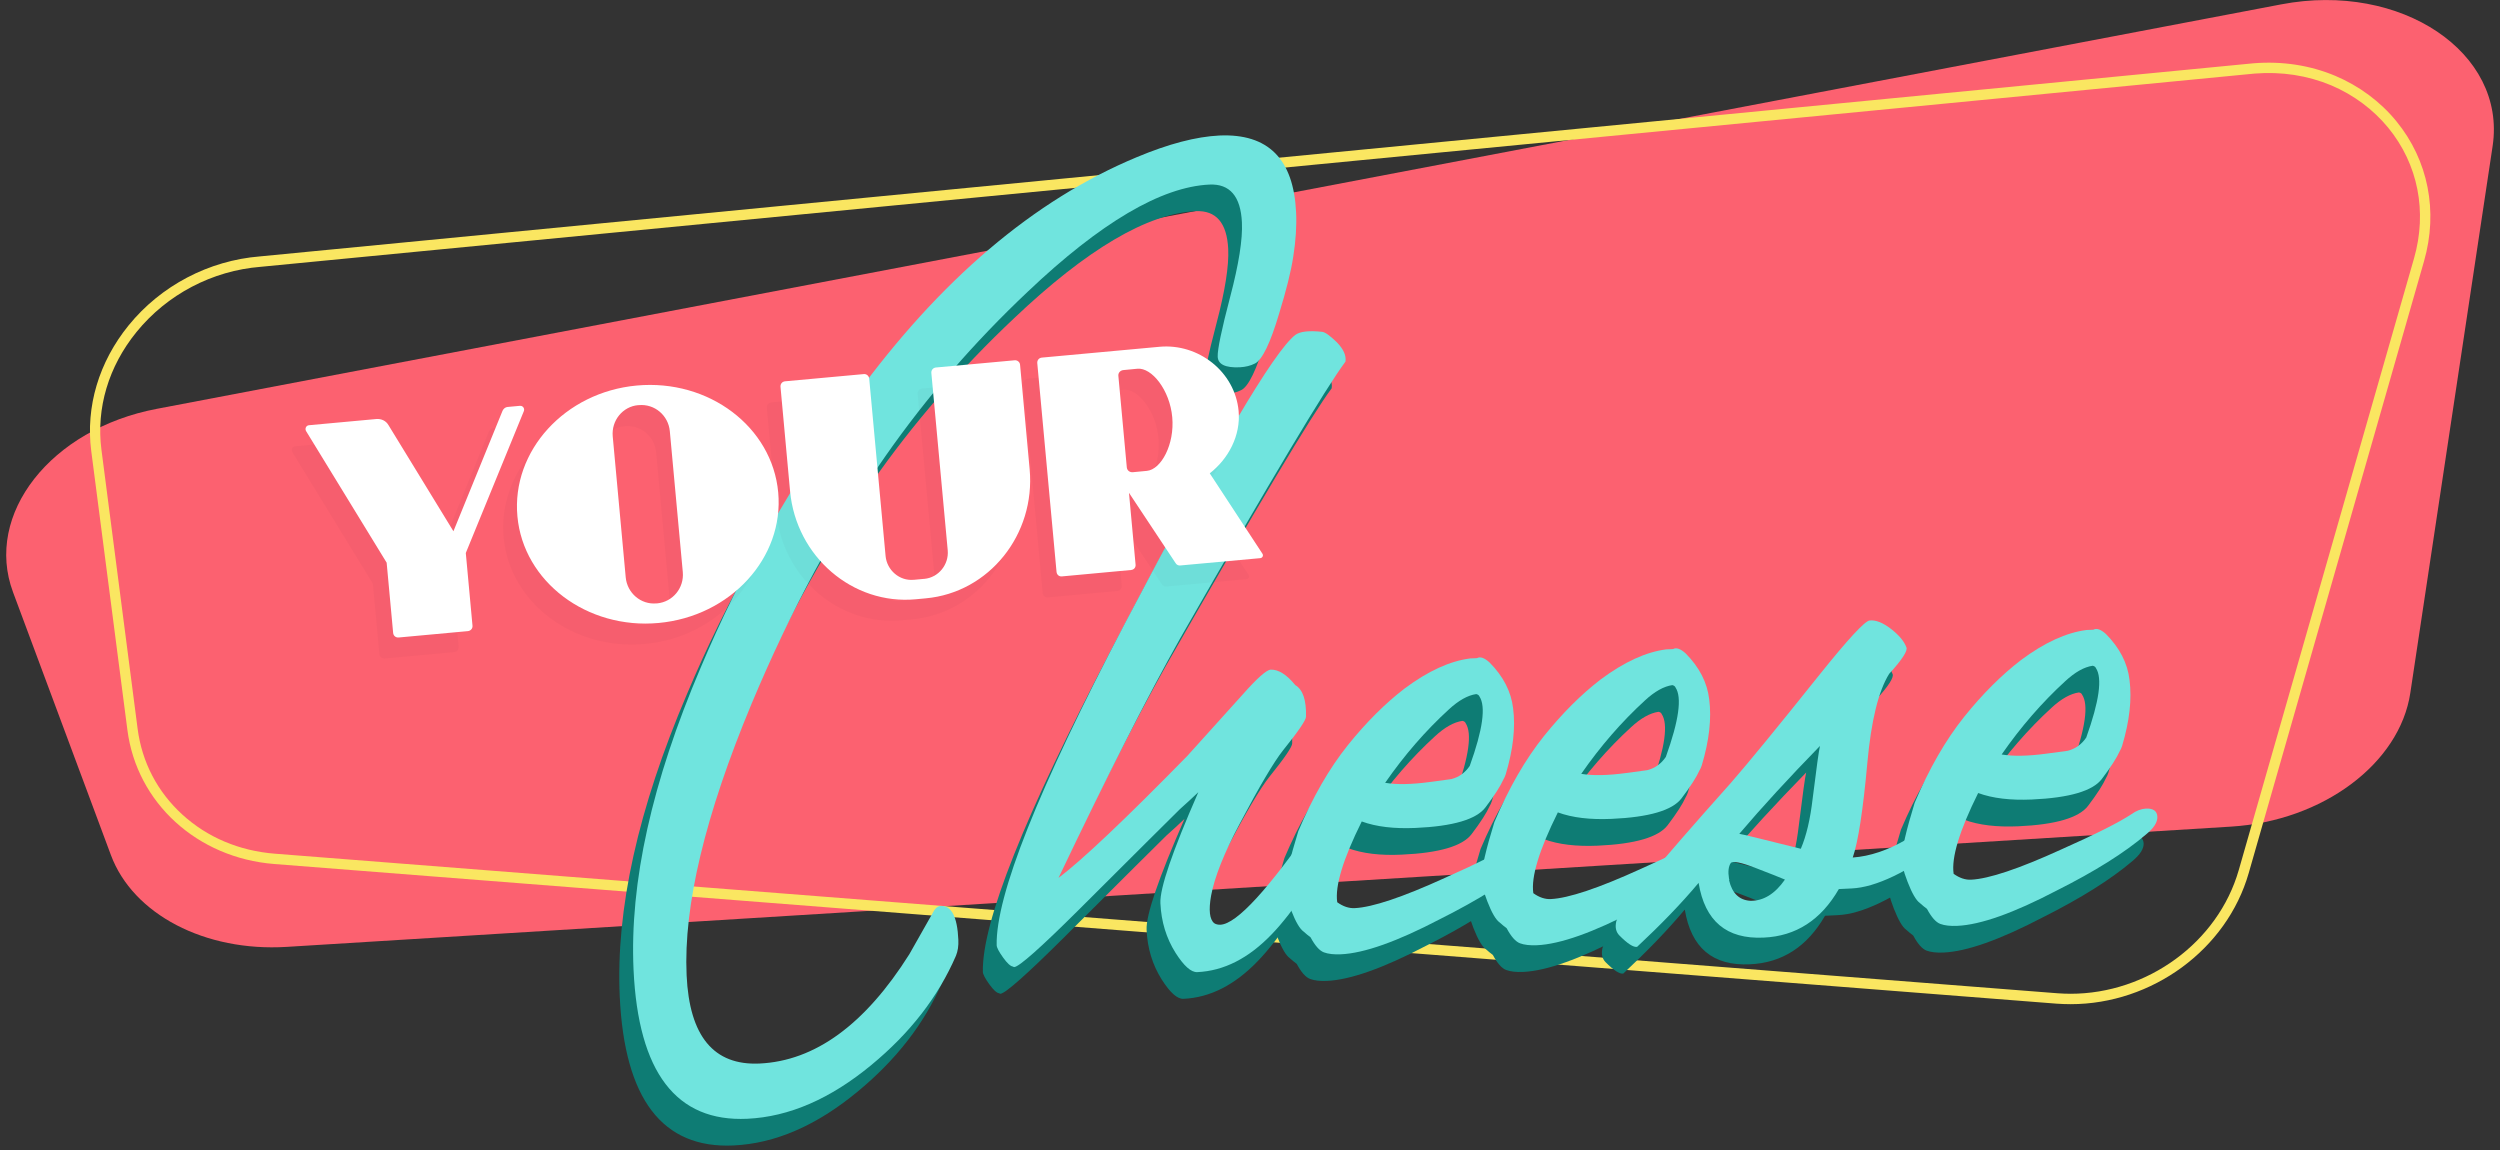 <svg width="402" height="185" viewBox="0 0 402 185" fill="none" xmlns="http://www.w3.org/2000/svg">
<rect x="0" y="0" width="402" height="185" fill="#333333" stroke="none"/>
<path d="M366.851 0.696L25.224 65.739C8.175 68.97 -2.579 82.691 2.094 95.219L17.834 137.493C21.38 147.021 32.962 153.07 46.102 152.258L358.765 132.919C373.512 132.008 385.872 122.777 387.579 111.426L400.818 23.465C403.055 8.435 386.054 -2.966 366.851 0.696Z" fill="#FC6170"/>
<path d="M332.966 161.471C332.204 161.471 331.458 161.438 330.696 161.389L44.113 138.934C31.703 137.957 21.993 129.091 20.485 117.375L14.669 72.5C13.758 65.391 15.896 58.215 20.684 52.316C25.87 45.936 33.559 41.892 41.794 41.23L362.377 10.175C367.016 9.81 371.44 10.49 375.516 12.197C379.36 13.821 382.757 16.339 385.342 19.505C390.462 25.768 392.086 33.971 389.782 42.008L361.598 140.376C358.069 152.722 346.006 161.471 332.966 161.471ZM362.526 11.832L41.926 42.903C34.139 43.517 26.864 47.344 21.96 53.376C17.453 58.911 15.448 65.639 16.31 72.301L22.126 117.16C22.822 122.545 25.307 127.318 29.317 130.98C33.343 134.659 38.496 136.83 44.229 137.277L330.812 159.715C331.525 159.765 332.237 159.798 332.95 159.798C345.261 159.798 356.644 151.562 359.991 139.912L388.175 41.544C390.329 34.038 388.821 26.398 384.033 20.549C381.614 17.599 378.449 15.246 374.853 13.721C371.042 12.13 366.884 11.484 362.526 11.832Z" fill="#FAE661"/>
<path d="M206.211 38.446C206.311 40.616 206.161 42.986 205.747 45.571C205.399 47.891 204.637 50.924 203.494 54.652C202.069 59.458 200.76 62.143 199.6 62.722C198.888 63.087 198.076 63.286 197.148 63.336C194.845 63.435 193.652 62.872 193.602 61.629C193.552 60.519 194.215 57.304 195.607 52.017C196.999 46.731 197.628 42.737 197.496 40.036C197.297 35.844 195.557 33.806 192.276 33.955C184.522 34.319 174.763 40.069 163.032 51.205C154.432 59.309 146.827 68.092 140.216 77.554C132.179 88.988 124.988 102.295 118.626 117.474C111.153 135.405 107.673 149.954 108.187 161.123C108.634 170.917 112.545 175.64 119.902 175.308C128.832 174.894 136.869 169.044 143.993 157.743C144.789 156.318 146.031 154.114 147.738 151.131C148.103 150.385 148.533 150.004 149.064 149.971C150.77 149.888 151.715 151.694 151.88 155.39C151.93 156.384 151.798 157.246 151.499 157.975C148.649 164.57 144.109 170.42 137.896 175.54C131.301 180.992 124.657 183.876 117.946 184.191C106.514 184.721 100.416 176.734 99.654 160.229C99.008 146.226 102.603 130.035 110.457 111.625C116.869 96.379 125.121 81.879 135.228 68.108C148.914 49.3 164.026 36.457 180.578 29.563C185.682 27.425 190.106 26.265 193.85 26.083C201.704 25.735 205.814 29.845 206.211 38.446Z" fill="#0E7C74"/>
<path d="M214.131 62.441C210.966 66.667 202.102 81.514 187.537 106.968C182.368 116.149 175.839 128.991 167.986 145.463C171.796 142.58 178.706 136.051 188.714 125.826C190.288 124.103 193.221 120.838 197.545 116.033C199.915 113.348 201.439 112.006 202.102 111.973C203.344 111.923 204.67 112.752 206.062 114.458C207.288 115.188 207.851 116.878 207.785 119.529C207.802 120.06 206.575 121.866 204.09 124.948C202.665 126.738 200.329 130.665 197.131 136.73C194.579 141.536 193.055 145.397 192.525 148.314C192.11 150.634 192.276 152.125 193.022 152.738C193.287 152.921 193.635 153.003 194.016 152.987C196.65 152.871 201.787 147.253 209.442 136.15C210.734 134.245 211.878 133.267 212.855 133.217C214.032 133.167 214.661 133.897 214.728 135.405C214.744 135.67 214.678 135.902 214.562 136.101C209.823 144.817 205.73 150.949 202.267 154.528C198.556 158.389 194.579 160.411 190.304 160.61C189.31 160.659 188.15 159.615 186.808 157.511C185.317 155.141 184.505 152.49 184.373 149.523C184.257 147.154 186.295 141.205 190.47 131.676C189.459 132.637 188.482 133.549 187.537 134.377C186.394 135.487 180.959 140.906 171.2 150.634C165.086 156.715 161.639 159.765 160.861 159.798C160.794 159.798 160.728 159.765 160.662 159.715C160.264 159.665 159.734 159.185 159.071 158.257C158.408 157.329 158.061 156.682 158.044 156.285C157.878 148.33 164.721 131.146 178.573 104.714C193.453 76.344 202.615 60.817 206.062 58.149C206.824 57.585 208.266 57.42 210.386 57.652C210.85 57.701 211.629 58.248 212.739 59.325C213.816 60.419 214.297 61.447 214.131 62.441Z" fill="#0E7C74"/>
<path d="M243.725 143.044C240.295 145.961 235.506 148.977 229.326 152.075C222.45 155.671 217.131 157.561 213.386 157.726C212.276 157.776 211.365 157.677 210.652 157.411C209.956 157.146 209.244 156.351 208.515 154.992C208.167 154.743 207.802 154.429 207.388 154.064C206.775 153.633 206.112 152.49 205.4 150.667C204.687 148.827 204.389 147.551 204.488 146.822C204.488 145.381 205.168 142.414 206.543 137.957C208.863 132.472 211.514 127.865 214.496 124.136C217.479 120.424 220.544 117.375 223.659 114.989C227.42 112.188 230.933 110.581 234.197 110.166C234.529 110.15 234.827 110.133 235.092 110.133C235.158 110.133 235.224 110.133 235.291 110.117C235.804 109.835 236.467 110.067 237.296 110.813C239.499 113.033 240.775 115.502 241.09 118.204C241.488 121.302 241.09 124.832 239.897 128.809C239.781 129.141 239.665 129.422 239.533 129.621C239.052 130.698 238.091 132.206 236.633 134.129C235.175 136.051 231.43 137.161 225.382 137.426C221.969 137.592 219.086 137.244 216.75 136.382C213.734 142.447 212.425 146.789 212.806 149.374C213.751 150.054 214.695 150.369 215.623 150.319C218.44 150.186 223.278 148.579 230.105 145.463C235.655 142.994 239.417 141.105 241.405 139.779C242.167 139.233 242.946 138.934 243.725 138.885C244.901 138.835 245.514 139.266 245.564 140.177C245.613 141.055 244.984 142 243.725 143.044ZM235.672 116.281C235.589 116.082 235.423 115.966 235.158 115.917C233.783 116.116 232.308 116.944 230.734 118.402C227.006 121.816 223.593 125.744 220.511 130.185C222.367 130.5 224.769 130.45 227.719 130.052C229.939 129.754 231.082 129.605 231.148 129.588C232.391 129.273 233.369 128.561 234.114 127.467C236.219 121.617 236.732 117.889 235.672 116.281Z" fill="#0E7C74"/>
<path d="M275.256 141.602C271.826 144.519 267.037 147.535 260.857 150.634C253.981 154.23 248.662 156.119 244.917 156.285C243.807 156.334 242.896 156.235 242.183 155.97C241.487 155.705 240.775 154.909 240.046 153.55C239.698 153.302 239.333 152.987 238.919 152.622C238.306 152.191 237.643 151.048 236.931 149.225C236.218 147.386 235.92 146.11 236.02 145.381C236.02 143.939 236.699 140.973 238.074 136.515C240.394 131.03 243.045 126.423 246.027 122.694C249.01 118.982 252.075 115.933 255.19 113.547C258.952 110.746 262.464 109.139 265.728 108.725C266.06 108.708 266.358 108.692 266.623 108.692C266.689 108.692 266.756 108.692 266.822 108.675C267.336 108.393 267.998 108.625 268.827 109.371C271.031 111.592 272.306 114.061 272.621 116.762C273.019 119.861 272.621 123.39 271.428 127.368C271.312 127.699 271.196 127.981 271.064 128.18C270.583 129.257 269.622 130.765 268.164 132.687C266.706 134.609 262.961 135.719 256.913 135.985C253.5 136.134 250.617 135.802 248.281 134.941C245.265 141.006 243.956 145.347 244.337 147.933C245.282 148.612 246.226 148.927 247.154 148.877C249.971 148.745 254.809 147.137 261.636 144.022C267.186 141.553 270.948 139.663 272.936 138.338C273.698 137.791 274.477 137.493 275.256 137.443C276.432 137.393 277.045 137.824 277.095 138.735C277.145 139.614 276.532 140.558 275.256 141.602ZM267.203 114.823C267.12 114.624 266.955 114.508 266.689 114.458C265.314 114.657 263.839 115.486 262.265 116.944C258.537 120.358 255.124 124.285 252.042 128.726C253.898 129.041 256.3 128.992 259.25 128.594C261.47 128.296 262.613 128.146 262.68 128.13C263.922 127.815 264.9 127.102 265.646 126.009C267.75 120.159 268.263 116.43 267.203 114.823Z" fill="#0E7C74"/>
<path d="M312.901 136.034C313.481 137.128 312.818 138.387 310.896 139.796C304.533 144.519 299.413 146.971 295.536 147.154C294.807 147.187 294.128 147.22 293.465 147.253C290.599 152.225 286.572 154.826 281.386 155.058C275.404 155.34 271.925 152.407 270.914 146.259C268.114 149.606 264.8 153.02 261.022 156.55C260.442 156.649 259.481 156.036 258.172 154.71C257.626 154.147 257.46 153.401 257.675 152.457C257.94 151.065 264.088 143.641 276.1 130.185C278.851 127.036 283.59 121.253 290.317 112.834C294.923 107.084 297.624 104.168 298.403 104.068C299.38 103.952 300.524 104.4 301.816 105.394C303.108 106.388 303.953 107.382 304.318 108.36C304.6 108.874 303.688 110.316 301.551 112.652C299.828 115.436 298.668 120.192 298.055 126.903C297.359 134.609 296.563 139.697 295.702 142.182C298.452 141.983 301.335 141.022 304.351 139.266C306.008 138.189 307.681 137.095 309.338 136.001C311.144 135.057 312.337 135.073 312.901 136.034ZM284.816 145.729C283.871 145.331 282.364 144.734 280.292 143.939C277.807 142.961 276.415 142.679 276.1 143.077C275.736 143.607 275.636 144.436 275.819 145.579C275.868 145.646 275.885 145.729 275.835 145.861C276.332 147.949 277.459 149.026 279.249 149.142C281.353 149.175 283.209 148.032 284.816 145.729ZM290.433 124.219C285.462 129.323 281.137 134.029 277.459 138.354C277.857 138.404 281.154 139.199 287.351 140.757C288.246 138.669 288.875 135.985 289.256 132.67C289.869 127.699 290.267 124.882 290.433 124.219Z" fill="#0E7C74"/>
<path d="M342.858 138.487C339.428 141.403 334.64 144.419 328.46 147.518C321.583 151.114 316.265 153.003 312.52 153.169C311.41 153.219 310.498 153.119 309.786 152.854C309.09 152.589 308.378 151.794 307.648 150.435C307.3 150.186 306.936 149.871 306.522 149.507C305.909 149.076 305.246 147.933 304.533 146.11C303.821 144.27 303.523 142.994 303.622 142.265C303.622 140.823 304.301 137.857 305.677 133.399C307.996 127.914 310.648 123.307 313.63 119.579C316.612 115.867 319.678 112.818 322.793 110.432C326.554 107.631 330.067 106.024 333.331 105.609C333.662 105.593 333.961 105.576 334.226 105.576C334.292 105.576 334.358 105.576 334.424 105.56C334.938 105.278 335.601 105.51 336.429 106.256C338.633 108.476 339.909 110.945 340.224 113.646C340.621 116.745 340.224 120.275 339.031 124.252C338.915 124.583 338.799 124.865 338.666 125.064C338.186 126.141 337.225 127.649 335.767 129.571C334.308 131.494 330.564 132.604 324.516 132.869C321.103 133.018 318.22 132.687 315.883 131.825C312.868 137.89 311.559 142.232 311.94 144.817C312.884 145.497 313.829 145.811 314.757 145.762C317.573 145.629 322.412 144.022 329.238 140.906C334.789 138.437 338.55 136.548 340.539 135.222C341.301 134.675 342.079 134.377 342.858 134.327C344.035 134.278 344.648 134.709 344.697 135.62C344.731 136.498 344.118 137.443 342.858 138.487ZM334.806 111.708C334.723 111.509 334.557 111.393 334.292 111.343C332.917 111.542 331.442 112.37 329.868 113.829C326.14 117.242 322.727 121.17 319.645 125.611C321.5 125.926 323.903 125.876 326.852 125.478C329.073 125.18 330.216 125.031 330.282 125.014C331.525 124.699 332.502 123.987 333.248 122.893C335.352 117.043 335.866 113.315 334.806 111.708Z" fill="#0E7C74"/>
<path d="M208.415 34.17C208.515 36.341 208.366 38.711 207.951 41.296C207.603 43.616 206.841 46.648 205.698 50.377C204.273 55.183 202.964 57.867 201.804 58.447C201.092 58.812 200.28 59.011 199.352 59.06C197.049 59.16 195.856 58.596 195.806 57.353C195.756 56.243 196.419 53.028 197.811 47.742C199.203 42.456 199.832 38.462 199.7 35.761C199.501 31.568 197.761 29.53 194.48 29.679C186.726 30.044 176.967 35.794 165.236 46.93C156.653 55.033 149.047 63.816 142.436 73.262C134.4 84.696 127.209 98.003 120.846 113.182C113.374 131.113 109.894 145.662 110.408 156.831C110.855 166.625 114.766 171.348 122.122 171.017C131.053 170.602 139.089 164.753 146.214 153.451C147.009 152.026 148.252 149.822 149.959 146.839C150.323 146.093 150.754 145.712 151.284 145.679C152.991 145.596 153.935 147.402 154.101 151.098C154.151 152.092 154.018 152.954 153.72 153.683C150.87 160.278 146.33 166.128 140.117 171.249C133.522 176.701 126.878 179.584 120.167 179.899C108.734 180.429 102.637 172.442 101.875 155.937C101.228 141.934 104.824 125.744 112.678 107.333C119.09 92.087 127.342 77.587 137.449 63.816C151.135 45.008 166.246 32.165 182.799 25.271C187.902 23.134 192.327 21.974 196.071 21.791C203.925 21.443 208.018 25.57 208.415 34.17Z" fill="#70E4DE"/>
<path d="M216.352 58.149C213.187 62.375 204.322 77.222 189.758 102.676C184.588 111.857 178.06 124.699 170.206 141.171C174.017 138.288 180.927 131.759 190.934 121.534C192.509 119.811 195.441 116.546 199.766 111.741C202.135 109.056 203.66 107.714 204.322 107.681C205.565 107.631 206.891 108.46 208.283 110.166C209.509 110.896 210.072 112.586 210.006 115.237C210.022 115.768 208.796 117.574 206.311 120.656C204.886 122.446 202.55 126.373 199.352 132.438C196.8 137.244 195.276 141.105 194.745 144.022C194.331 146.342 194.497 147.833 195.242 148.446C195.508 148.629 195.856 148.711 196.237 148.695C198.871 148.579 204.008 142.961 211.663 131.858C212.955 129.953 214.098 128.975 215.076 128.925C216.252 128.875 216.882 129.605 216.948 131.113C216.965 131.378 216.899 131.61 216.783 131.809C212.044 140.525 207.951 146.657 204.488 150.236C200.777 154.097 196.8 156.119 192.525 156.318C191.531 156.367 190.371 155.323 189.029 153.219C187.538 150.849 186.726 148.198 186.593 145.231C186.477 142.862 188.515 136.913 192.691 127.384C191.68 128.345 190.702 129.257 189.758 130.085C188.615 131.195 183.18 136.614 173.421 146.342C167.307 152.423 163.86 155.473 163.081 155.506C163.015 155.506 162.949 155.473 162.883 155.423C162.485 155.373 161.955 154.893 161.292 153.965C160.629 153.037 160.281 152.39 160.265 151.993C160.099 144.038 166.942 126.854 180.794 100.422C195.673 72.052 204.836 56.525 208.283 53.857C209.045 53.294 210.486 53.128 212.607 53.36C213.071 53.41 213.85 53.956 214.96 55.033C216.02 56.127 216.501 57.155 216.352 58.149Z" fill="#70E4DE"/>
<path d="M245.945 138.769C242.532 141.685 237.727 144.701 231.546 147.8C224.67 151.396 219.351 153.285 215.607 153.451C214.497 153.5 213.585 153.401 212.873 153.136C212.177 152.871 211.464 152.075 210.735 150.716C210.387 150.468 210.023 150.153 209.609 149.789C208.996 149.358 208.333 148.214 207.62 146.375C206.908 144.535 206.61 143.259 206.709 142.53C206.709 141.089 207.388 138.122 208.764 133.665C211.083 128.179 213.734 123.573 216.717 119.844C219.699 116.132 222.765 113.083 225.88 110.697C229.641 107.896 233.154 106.289 236.418 105.874C236.749 105.858 237.047 105.841 237.313 105.841C237.379 105.841 237.445 105.841 237.511 105.825C238.025 105.543 238.688 105.775 239.516 106.521C241.72 108.741 242.996 111.21 243.311 113.912C243.708 117.01 243.311 120.54 242.118 124.517C242.002 124.849 241.886 125.13 241.753 125.329C241.273 126.406 240.312 127.914 238.854 129.837C237.395 131.759 233.651 132.869 227.603 133.134C224.19 133.283 221.307 132.952 218.97 132.09C215.955 138.155 214.646 142.497 215.027 145.082C215.971 145.762 216.916 146.077 217.844 146.027C220.66 145.894 225.499 144.287 232.325 141.171C237.876 138.702 241.637 136.813 243.626 135.487C244.388 134.941 245.166 134.642 245.945 134.593C247.122 134.543 247.735 134.974 247.784 135.885C247.818 136.78 247.205 137.725 245.945 138.769ZM237.893 111.989C237.81 111.79 237.644 111.674 237.379 111.608C236.004 111.807 234.529 112.636 232.955 114.094C229.227 117.507 225.813 121.435 222.732 125.876C224.587 126.191 226.99 126.141 229.939 125.743C232.16 125.445 233.303 125.296 233.369 125.279C234.612 124.965 235.589 124.252 236.335 123.158C238.439 117.325 238.953 113.597 237.893 111.989Z" fill="#70E4DE"/>
<path d="M277.476 137.31C274.047 140.227 269.258 143.243 263.078 146.342C256.201 149.938 250.883 151.827 247.138 151.993C246.028 152.042 245.117 151.943 244.404 151.678C243.708 151.413 242.996 150.617 242.267 149.258C241.919 149.01 241.554 148.695 241.14 148.33C240.527 147.899 239.864 146.756 239.152 144.917C238.439 143.077 238.141 141.801 238.24 141.072C238.24 139.63 238.92 136.664 240.295 132.206C242.615 126.721 245.266 122.114 248.248 118.386C251.231 114.674 254.296 111.625 257.411 109.238C261.172 106.438 264.685 104.83 267.949 104.416C268.28 104.4 268.579 104.383 268.844 104.383C268.91 104.383 268.976 104.383 269.043 104.366C269.556 104.085 270.219 104.317 271.047 105.062C273.251 107.283 274.527 109.752 274.842 112.453C275.239 115.552 274.842 119.082 273.649 123.059C273.533 123.39 273.417 123.672 273.284 123.871C272.804 124.948 271.843 126.456 270.385 128.378C268.927 130.301 265.182 131.411 259.134 131.676C255.721 131.825 252.838 131.494 250.502 130.632C247.486 136.697 246.177 141.039 246.558 143.624C247.503 144.303 248.447 144.618 249.375 144.569C252.192 144.436 257.03 142.829 263.856 139.713C269.407 137.244 273.168 135.355 275.157 134.029C275.919 133.482 276.698 133.184 277.476 133.134C278.653 133.085 279.266 133.515 279.316 134.427C279.349 135.322 278.736 136.266 277.476 137.31ZM269.424 110.548C269.341 110.349 269.175 110.233 268.91 110.166C267.535 110.365 266.06 111.194 264.486 112.652C260.758 116.066 257.345 119.993 254.263 124.434C256.119 124.749 258.521 124.699 261.47 124.302C263.691 124.003 264.834 123.854 264.9 123.838C266.126 123.523 267.121 122.81 267.866 121.717C269.97 115.867 270.484 112.138 269.424 110.548Z" fill="#70E4DE"/>
<path d="M315.122 131.742C315.701 132.836 315.039 134.096 313.117 135.504C306.754 140.227 301.634 142.68 297.757 142.862C297.028 142.895 296.348 142.928 295.686 142.961C292.819 147.933 288.793 150.534 283.607 150.766C277.625 151.048 274.146 148.115 273.135 141.967C270.335 145.314 267.021 148.728 263.243 152.258C262.663 152.357 261.702 151.744 260.393 150.418C259.846 149.855 259.681 149.109 259.896 148.165C260.161 146.773 266.308 139.349 278.321 125.893C281.072 122.744 285.81 116.961 292.538 108.542C297.144 102.792 299.845 99.876 300.623 99.776C301.601 99.66 302.744 100.108 304.037 101.102C305.329 102.096 306.174 103.091 306.539 104.068C306.82 104.582 305.909 106.024 303.772 108.36C302.048 111.144 300.888 115.9 300.275 122.612C299.579 130.317 298.784 135.405 297.923 137.89C300.673 137.692 303.556 136.73 306.572 134.974C308.229 133.897 309.902 132.803 311.559 131.709C313.365 130.765 314.542 130.781 315.122 131.742ZM287.02 141.437C286.076 141.039 284.568 140.442 282.497 139.647C280.011 138.669 278.619 138.388 278.304 138.785C277.94 139.316 277.841 140.144 278.023 141.288C278.073 141.354 278.089 141.437 278.039 141.569C278.536 143.641 279.663 144.734 281.453 144.85C283.557 144.884 285.413 143.74 287.02 141.437ZM292.654 119.944C287.683 125.048 283.358 129.754 279.68 134.079C280.077 134.129 283.375 134.924 289.572 136.482C290.466 134.394 291.096 131.709 291.477 128.395C292.09 123.424 292.488 120.606 292.654 119.944Z" fill="#70E4DE"/>
<path d="M345.062 134.195C341.649 137.111 336.844 140.127 330.664 143.226C323.787 146.822 318.469 148.711 314.724 148.877C313.614 148.927 312.703 148.827 311.99 148.562C311.294 148.297 310.582 147.502 309.853 146.143C309.505 145.894 309.14 145.579 308.726 145.215C308.113 144.784 307.45 143.641 306.738 141.801C306.025 139.962 305.727 138.686 305.826 137.957C305.826 136.515 306.506 133.549 307.881 129.091C310.201 123.606 312.852 118.999 315.834 115.27C318.817 111.558 321.882 108.509 324.997 106.123C328.758 103.322 332.271 101.715 335.535 101.301C335.866 101.284 336.165 101.268 336.43 101.268C336.496 101.268 336.562 101.268 336.629 101.251C337.142 100.969 337.805 101.201 338.634 101.947C340.837 104.168 342.113 106.637 342.428 109.338C342.826 112.437 342.428 115.966 341.235 119.943C341.119 120.275 341.003 120.557 340.87 120.755C340.39 121.833 339.429 123.341 337.971 125.263C336.513 127.185 332.768 128.295 326.72 128.561C323.307 128.71 320.424 128.378 318.088 127.517C315.072 133.582 313.763 137.923 314.144 140.509C315.088 141.188 316.033 141.503 316.961 141.453C319.778 141.321 324.616 139.713 331.442 136.598C336.993 134.129 340.754 132.239 342.743 130.914C343.505 130.367 344.284 130.069 345.062 130.019C346.239 129.969 346.852 130.4 346.902 131.311C346.951 132.206 346.338 133.167 345.062 134.195ZM337.026 107.432C336.943 107.233 336.778 107.117 336.513 107.051C335.137 107.25 333.663 108.078 332.089 109.537C328.361 112.95 324.947 116.878 321.865 121.319C323.721 121.634 326.124 121.584 329.073 121.186C331.293 120.888 332.437 120.739 332.503 120.722C333.729 120.407 334.723 119.695 335.469 118.601C337.556 112.768 338.087 109.04 337.026 107.432Z" fill="#70E4DE"/>
<g opacity="0.3">
<g opacity="0.3">
<path opacity="0.3" d="M82.024 69.467L72.679 92.303L73.756 103.985C73.805 104.449 73.458 104.814 73.027 104.864L61.876 105.891C61.445 105.924 61.047 105.643 60.997 105.162L59.954 93.86L46.996 72.699C46.764 72.284 47.013 71.787 47.477 71.754L58.297 70.76C59.092 70.694 59.838 71.042 60.235 71.721L70.691 88.806L78.594 69.418C78.76 69.07 79.058 68.854 79.389 68.821L81.361 68.639C81.858 68.589 82.173 69.037 82.024 69.467Z" fill="#2D1014"/>
</g>
<g opacity="0.3">
<path opacity="0.3" d="M122.917 82.559C123.878 93.065 115.262 102.494 103.68 103.555C92.147 104.615 81.941 96.909 80.98 86.42C80.002 75.88 88.635 66.435 100.167 65.374C111.749 64.314 121.956 72.019 122.917 82.559ZM105.502 72.732C105.27 70.197 103.05 68.307 100.515 68.539C100.515 68.539 100.515 68.539 100.465 68.539C100.465 68.539 100.465 68.539 100.416 68.539C97.914 68.771 96.091 71.025 96.323 73.577L98.411 96.23C98.643 98.766 100.863 100.655 103.348 100.423C103.398 100.423 103.398 100.423 103.398 100.423C103.448 100.423 103.448 100.423 103.448 100.423C105.983 100.191 107.822 97.937 107.59 95.385L105.502 72.732Z" fill="#2D1014"/>
</g>
<g opacity="0.3">
<path opacity="0.3" d="M161.821 62.027L163.362 78.83C164.323 89.336 156.834 98.666 146.66 99.594L145.053 99.743C134.88 100.688 125.816 92.866 124.839 82.376L123.298 65.573C123.264 65.142 123.546 64.745 124.027 64.695L136.686 63.535C137.15 63.485 137.514 63.833 137.564 64.264L140.198 92.8C140.414 95.053 142.419 96.827 144.722 96.611C144.771 96.611 144.771 96.611 144.771 96.611L146.379 96.462C146.379 96.462 146.379 96.462 146.428 96.462C148.731 96.247 150.388 94.142 150.19 91.888L147.555 63.352C147.522 62.922 147.804 62.524 148.284 62.474L160.943 61.314C161.357 61.264 161.771 61.612 161.821 62.027Z" fill="#2D1014"/>
</g>
<g opacity="0.3">
<path opacity="0.3" d="M200.428 93.131L187.57 94.308C187.288 94.341 186.99 94.225 186.825 93.943L179.319 82.625L180.379 94.159C180.429 94.623 180.131 94.987 179.65 95.037L168.532 96.064C168.068 96.114 167.704 95.816 167.654 95.335L164.555 61.762C164.522 61.331 164.804 60.933 165.284 60.883L184.207 59.143C190.47 58.563 196.352 63.154 196.932 69.467C197.296 73.428 195.275 77.173 192.292 79.493L200.743 92.385C201.008 92.7 200.809 93.098 200.428 93.131ZM186.278 70.462C185.88 66.087 182.98 62.458 180.677 62.673L178.424 62.888C177.91 62.938 177.562 63.352 177.612 63.816L178.971 78.548C179.02 79.012 179.418 79.36 179.948 79.311L182.202 79.095C184.488 78.88 186.692 74.836 186.278 70.462Z" fill="#2D1014"/>
</g>
</g>
<path d="M84.245 66.087L74.9 88.922L75.977 100.605C76.026 101.069 75.678 101.433 75.248 101.483L64.096 102.51C63.666 102.544 63.268 102.262 63.218 101.781L62.174 90.48L49.217 69.318C48.985 68.904 49.234 68.407 49.698 68.374L60.517 67.379C61.313 67.313 62.058 67.661 62.456 68.34L72.911 85.425L80.815 66.037C80.981 65.689 81.279 65.474 81.61 65.44L83.582 65.258C84.062 65.208 84.394 65.656 84.245 66.087Z" fill="white"/>
<path d="M125.137 79.178C126.098 89.684 117.482 99.113 105.9 100.174C94.368 101.235 84.162 93.529 83.201 83.039C82.223 72.5 90.856 63.054 102.388 61.993C113.97 60.933 124.176 68.639 125.137 79.178ZM107.707 69.335C107.475 66.799 105.254 64.91 102.719 65.142C102.719 65.142 102.719 65.142 102.669 65.142C102.669 65.142 102.669 65.142 102.62 65.142C100.118 65.374 98.295 67.628 98.527 70.18L100.615 92.833C100.847 95.368 103.067 97.257 105.552 97.025C105.602 97.025 105.602 97.025 105.602 97.025C105.652 97.025 105.652 97.025 105.652 97.025C108.187 96.793 110.026 94.54 109.794 91.988L107.707 69.335Z" fill="white"/>
<path d="M164.026 58.646L165.567 75.45C166.528 85.956 159.039 95.285 148.865 96.213L147.258 96.363C137.085 97.307 128.021 89.486 127.044 78.996L125.503 62.192C125.469 61.762 125.751 61.364 126.232 61.314L138.891 60.154C139.355 60.104 139.719 60.452 139.769 60.883L142.403 89.419C142.619 91.673 144.624 93.446 146.927 93.231C146.976 93.231 146.976 93.231 146.976 93.231L148.584 93.081C148.584 93.081 148.584 93.081 148.633 93.081C150.937 92.866 152.593 90.761 152.395 88.508L149.76 59.972C149.727 59.541 150.009 59.143 150.489 59.094L163.148 57.934C163.579 57.884 163.993 58.215 164.026 58.646Z" fill="white"/>
<path d="M202.649 89.751L189.791 90.927C189.509 90.96 189.211 90.844 189.045 90.563L181.539 79.244L182.6 90.778C182.65 91.242 182.351 91.607 181.871 91.656L170.769 92.684C170.305 92.733 169.941 92.435 169.891 91.955L166.793 58.381C166.76 57.95 167.041 57.552 167.522 57.503L186.444 55.763C192.707 55.183 198.589 59.773 199.169 66.087C199.534 70.047 197.512 73.792 194.53 76.112L202.98 89.005C203.212 89.32 203.013 89.717 202.649 89.751ZM188.498 67.081C188.101 62.706 185.201 59.077 182.898 59.292L180.645 59.508C180.131 59.557 179.783 59.972 179.833 60.436L181.191 75.168C181.241 75.632 181.639 75.98 182.169 75.93L184.422 75.715C186.709 75.499 188.896 71.456 188.498 67.081Z" fill="white"/>
</svg>
